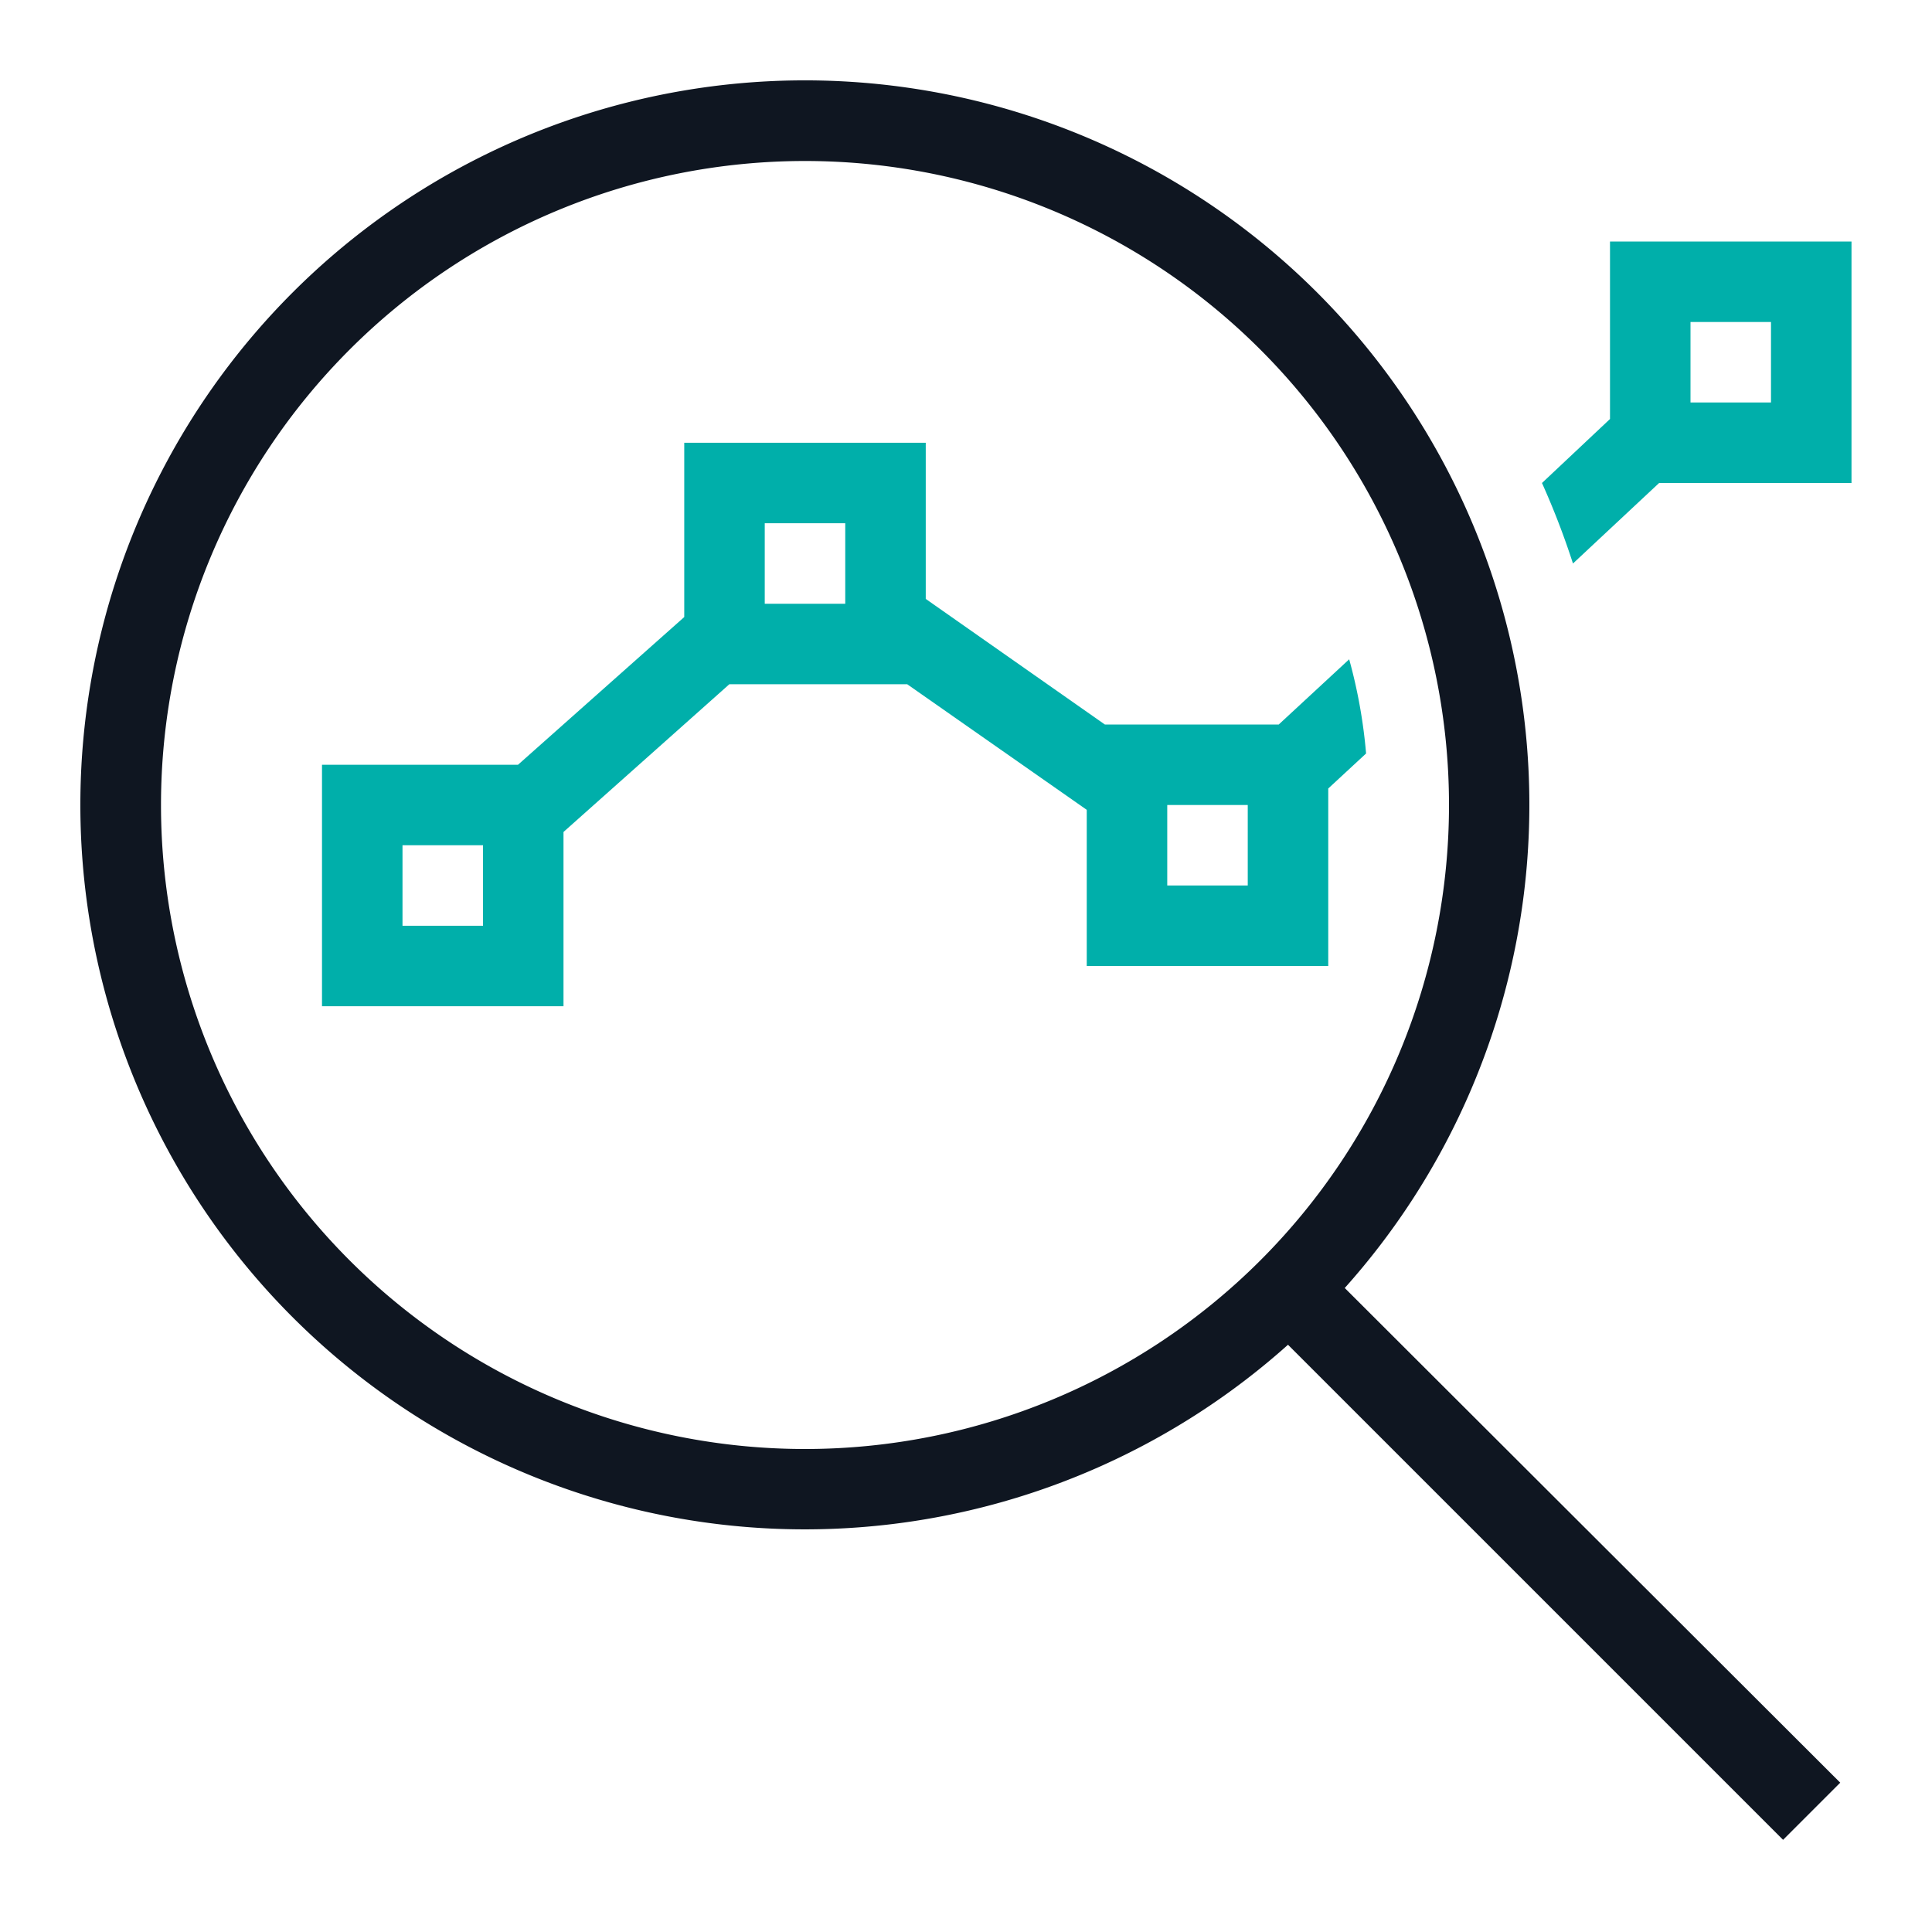 <svg xmlns="http://www.w3.org/2000/svg" viewBox="0 0 48 48"><defs><style>.cls-1{fill:#00afaa;}.cls-2{fill:#0f1621;}.cls-3{fill:none;}</style></defs><title>HERE_Icons_48x48px_GreyandAqua_Analytics</title><g id="Layer_2" data-name="Layer 2"><g id="HERE_Icons_Analytics"><g id="HERE_Icons_48x48px_GreyandAqua_Analytics"><path class="cls-1" d="M40,6v4.41L38.31,12a19.57,19.57,0,0,1,.77,2l2.14-2H46V6Zm4,4H42V8h2ZM31.77,18H27.45L23,14.88V11H17v4.33L12.87,19H8v6h6V20.67L18.12,17h4.42L27,20.12V24h6V19.59l.94-.87a12.88,12.88,0,0,0-.42-2.34ZM12,23H10V21h2Zm9-8H19V13h2Zm10,7H29V20h2Z"/><path class="cls-2" d="M33.41,32A18,18,0,1,0,32,33.41l12.3,12.3,1.42-1.42ZM4,20A16,16,0,1,1,20,36,16,16,0,0,1,4,20Z"/><rect id="_Path_" data-name="&lt;Path&gt;" class="cls-3" width="48" height="48"/></g></g></g></svg>